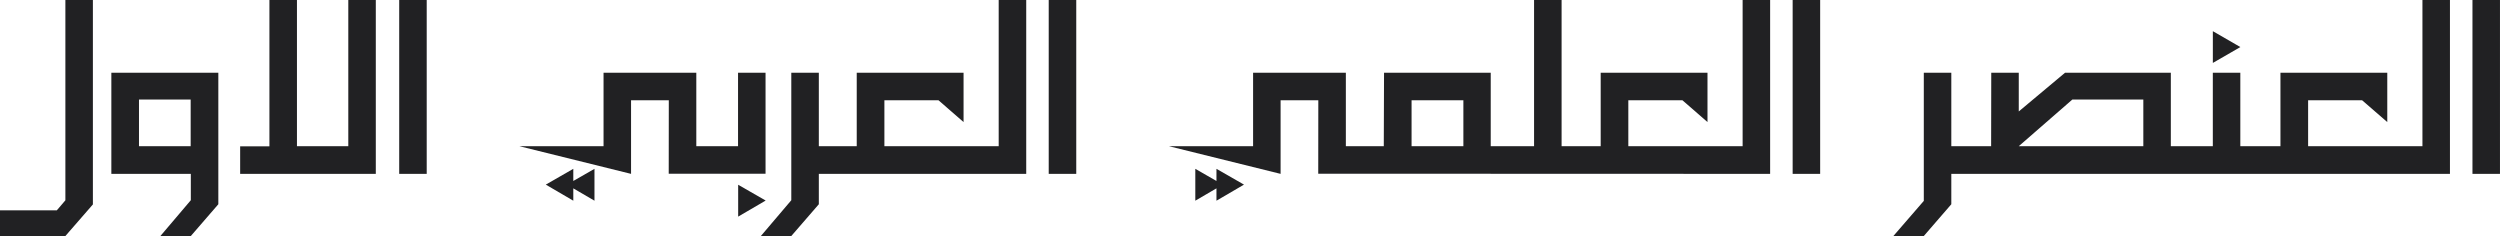 <!-- Generator: Adobe Illustrator 24.3.0, SVG Export Plug-In  -->
<svg version="1.1" xmlns="http://www.w3.org/2000/svg" xmlns:xlink="http://www.w3.org/1999/xlink" x="0px" y="0px"
	 width="966.99px" height="91.29px" viewBox="0 0 966.99 91.29" style="overflow:visible;enable-background:new 0 0 966.99 91.29;"
	 xml:space="preserve">
<style type="text/css">
	.st0{fill:#212123;}
	.st1{fill:#212123;}
	.st2{fill:#212123;}
	.st3{fill:#212123;}
</style>
<defs>
</defs>
<g>
	<polygon class="st0" points="221.75,70 229.94,65.3 229.94,77.63 221.75,72.85 221.75,77.63 211.11,71.41 221.75,65.3 	"/>
	<rect x="956.34" y="0" class="st1" width="10.64" height="67.25"/>
	<polygon class="st2" points="855.92,12.06 855.92,24.34 866.56,18.2 	"/>
	<path class="st1" d="M936.99,56.55h-44.22V38.78h20.88l9.74,8.44l0-19.08l-41.32,0l0,28.41h-15.52V28.14h-10.64v28.41h-16.24V28.14
		h-40.93l-17.89,14.97V28.14h-0.05h-10.59l-0.05,28.41h-15.4V28.14h-10.64v49.31v0.25l-11.77,13.59h11.77L754.76,79V67.25h192.87V0
		h-10.64V56.55z M829.03,56.55h-48.18l20.73-18.05h27.45V56.55z"/>
	<rect x="693.39" y="0" class="st1" width="10.64" height="67.25"/>
	<polygon class="st0" points="470.52,70 462.34,65.3 462.34,77.63 470.52,72.85 470.52,77.63 481.17,71.41 470.52,65.3 	"/>
	<path class="st1" d="M674.04,56.55h-44.21V38.78h20.92l9.7,8.43V28.14h-41.31v28.41h-15.12V0h-10.65v56.55h-16.76V28.14h0v0h-41.27
		l-0.1,28.41l-14.67,0V28.14h0v0h-35.88v28.41h-32.56l43.2,10.7V38.78h14.59l-0.03,28.41l174.79,0.06V0h-10.64V56.55z M566.03,56.55
		h-20.04V38.78h20.04V56.55z"/>
	<polygon class="st1" points="386.29,56.55 342.08,56.55 342.08,38.78 363,38.78 372.7,47.22 372.7,28.14 372.7,28.14 372.7,28.14 
		331.38,28.14 331.38,56.55 316.72,56.55 316.72,28.14 306.07,28.14 306.07,77.45 294.3,91.29 306.07,91.29 316.72,79 316.72,67.25 
		396.94,67.24 396.94,0 386.29,0 	"/>
	<polygon class="st1" points="405.64,67.24 405.64,67.24 405.64,67.25 416.29,67.24 416.29,0 405.64,0 	"/>
	<polygon class="st3" points="296.16,77.57 285.52,71.46 285.52,83.79 	"/>
	<polygon class="st1" points="296.11,28.14 285.47,28.14 285.47,56.55 269.33,56.55 269.33,28.14 269.33,28.14 269.33,28.14 
		233.45,28.14 233.45,56.55 200.89,56.55 244.09,67.25 244.09,38.78 258.69,38.78 258.66,67.19 296.11,67.2 	"/>
	<polygon class="st1" points="154.41,0 154.41,0 154.41,67.24 154.41,67.24 154.41,67.25 165.05,67.24 165.05,0 	"/>
	<polygon class="st1" points="134.72,0 134.72,0 134.72,56.55 114.86,56.55 114.86,0 104.21,0 104.21,56.6 92.89,56.6 92.89,67.24 
		92.89,67.24 92.89,67.25 145.36,67.24 145.36,0 	"/>
	<path class="st1" d="M43.07,28.14v39.11h30.74v10.19L62.04,91.29h11.77L84.45,79V28.14L43.07,28.14z M73.75,56.55H53.76V38.49
		h19.99V56.55z"/>
	<polygon class="st1" points="25.29,0 25.29,77.48 21.98,81.35 0,81.35 0,91.29 25.29,91.29 35.93,79.07 35.93,0 	"/>
</g>
</svg>
